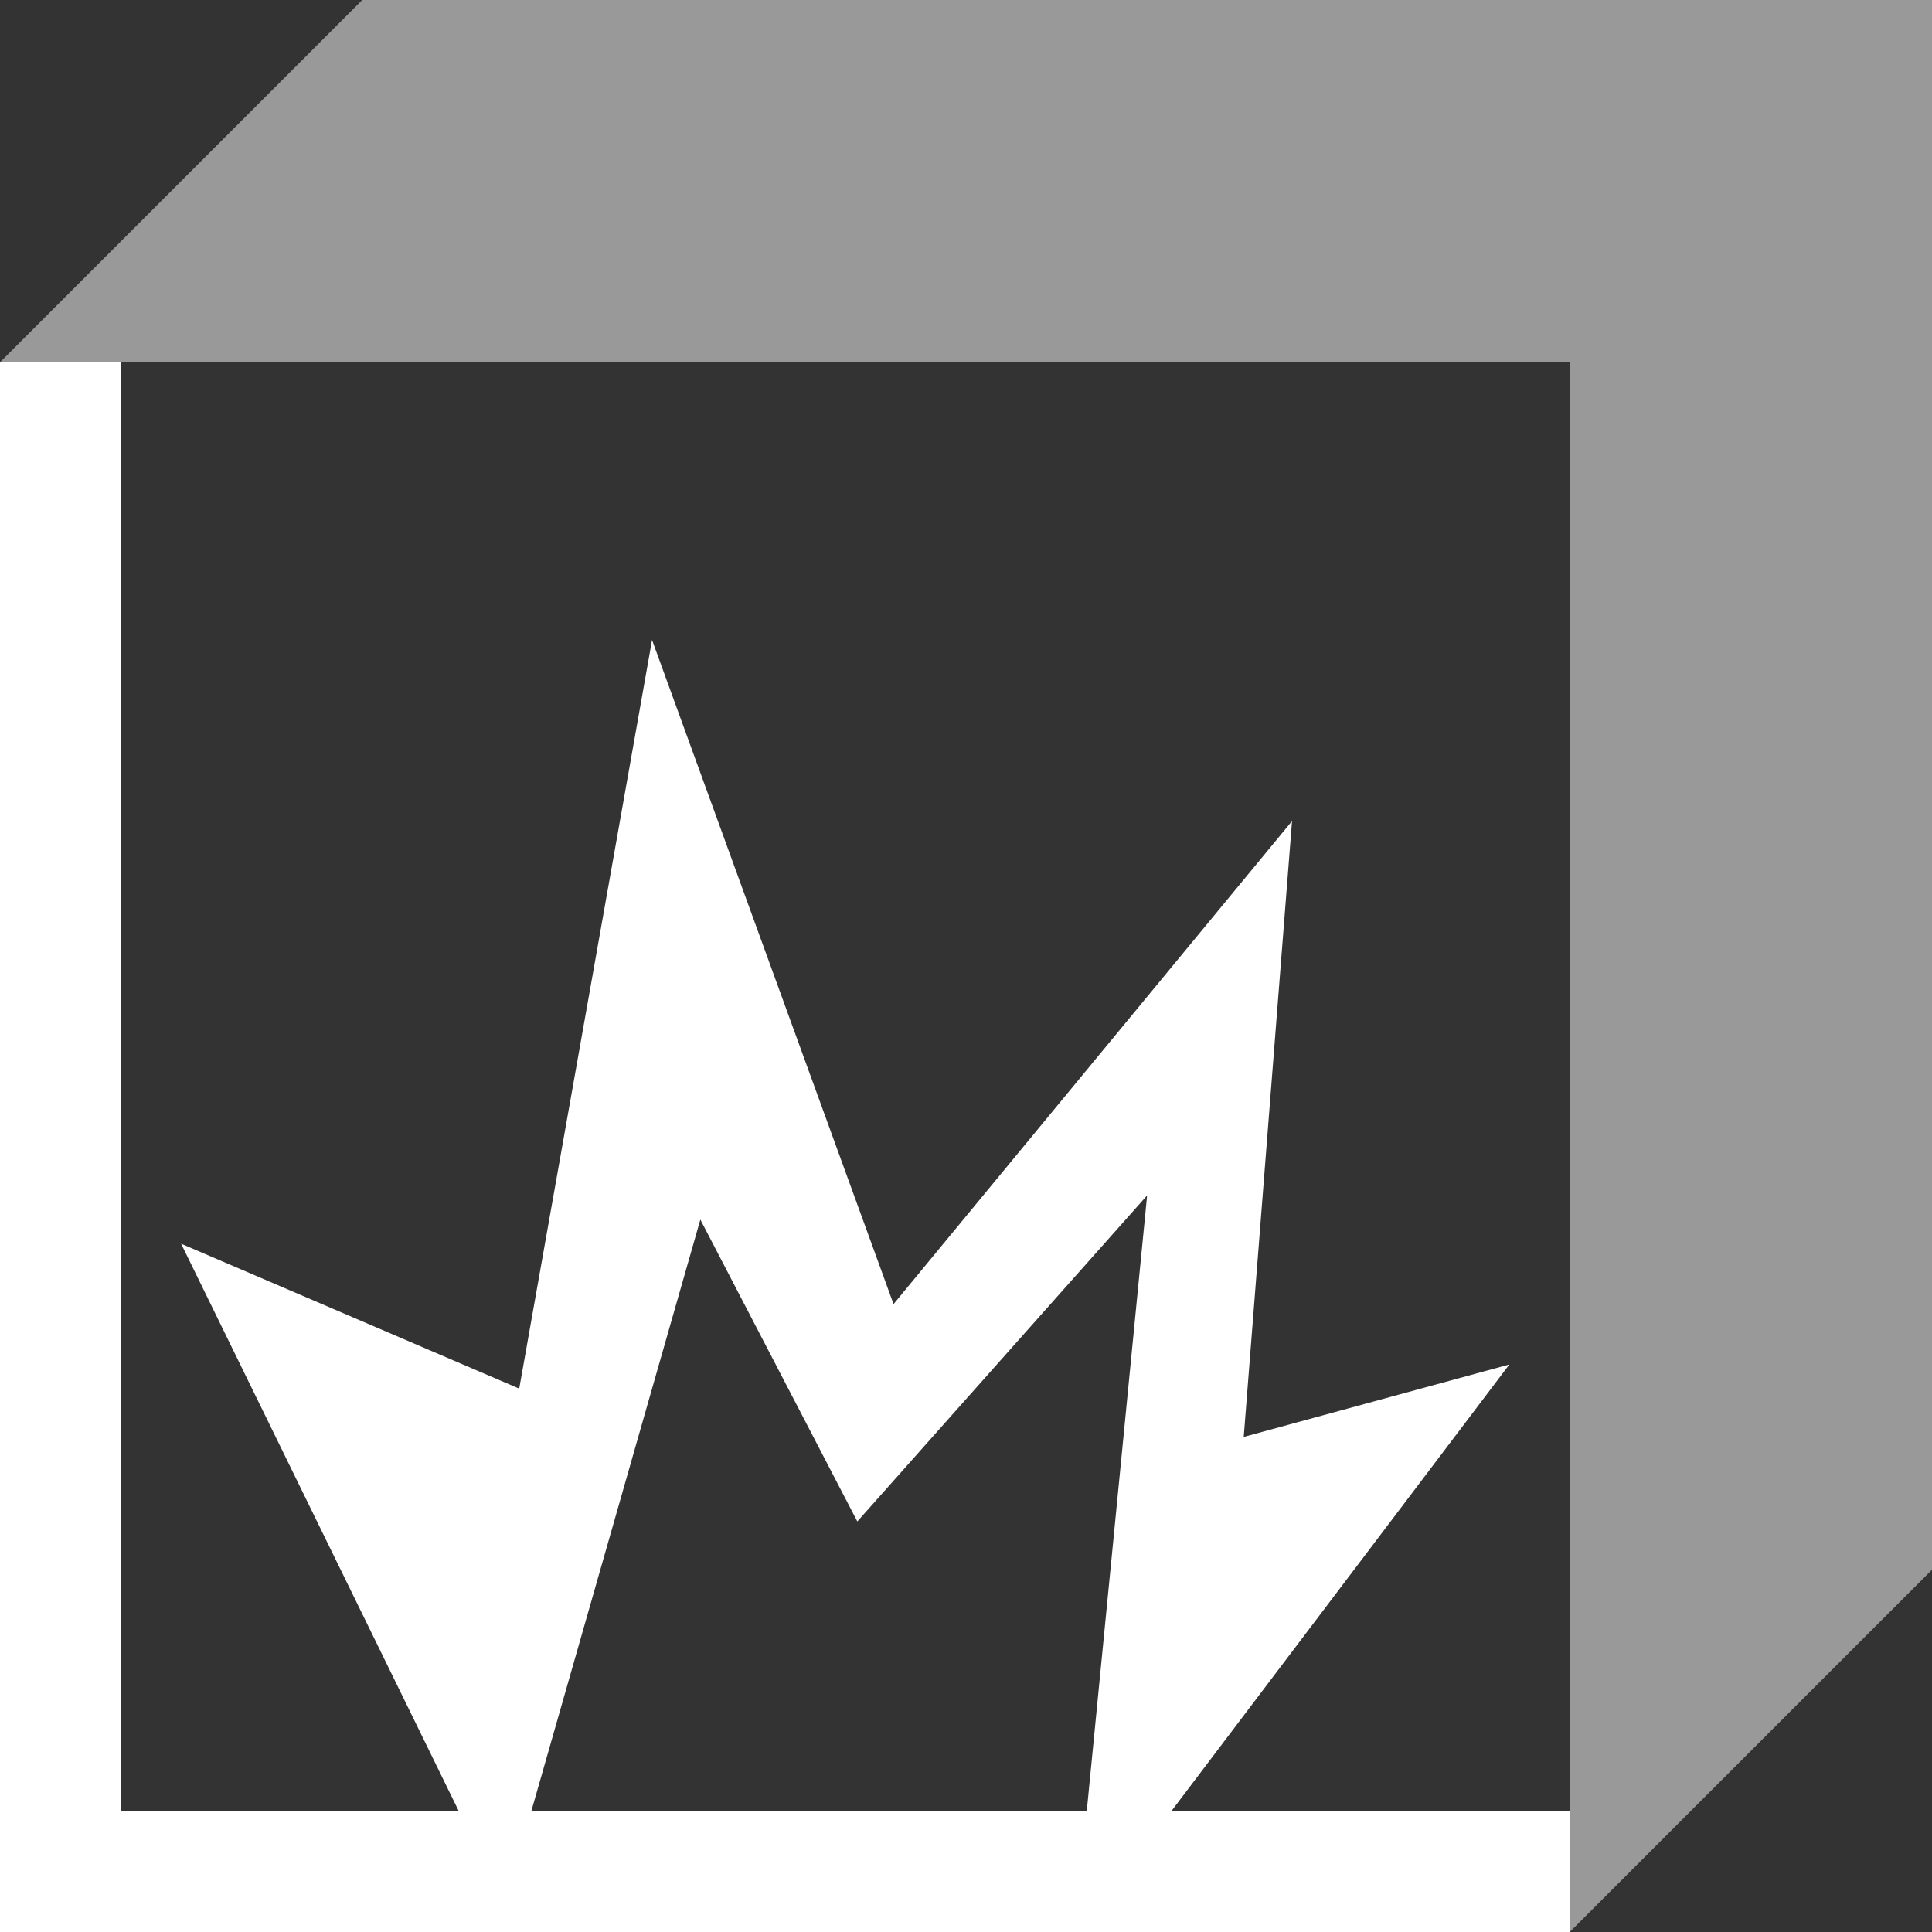 <svg width="16" height="16" viewBox="0 0 16 16" fill="none" xmlns="http://www.w3.org/2000/svg">
<rect x="0" y="0" width="16" height="16" fill="#333333" stroke="none"/>
<path opacity="0.5" d="M3 0L0 3H13V16L16 13V0H3Z" fill="white"/>
<path fill-rule="evenodd" clip-rule="evenodd" d="M5.8 10.1L7.1 12.6L9.5 9.9L9 15H9.7L12.5 11.3L10.3 11.9L10.7 6.8L7.4 10.8L5.4 5.3L4.3 11.5L1.5 10.3L3.8 15H4.4L5.8 10.1Z" fill="white"/>
<path d="M13 15H1V3H0V16H13V15Z" fill="white"/>
</svg>
